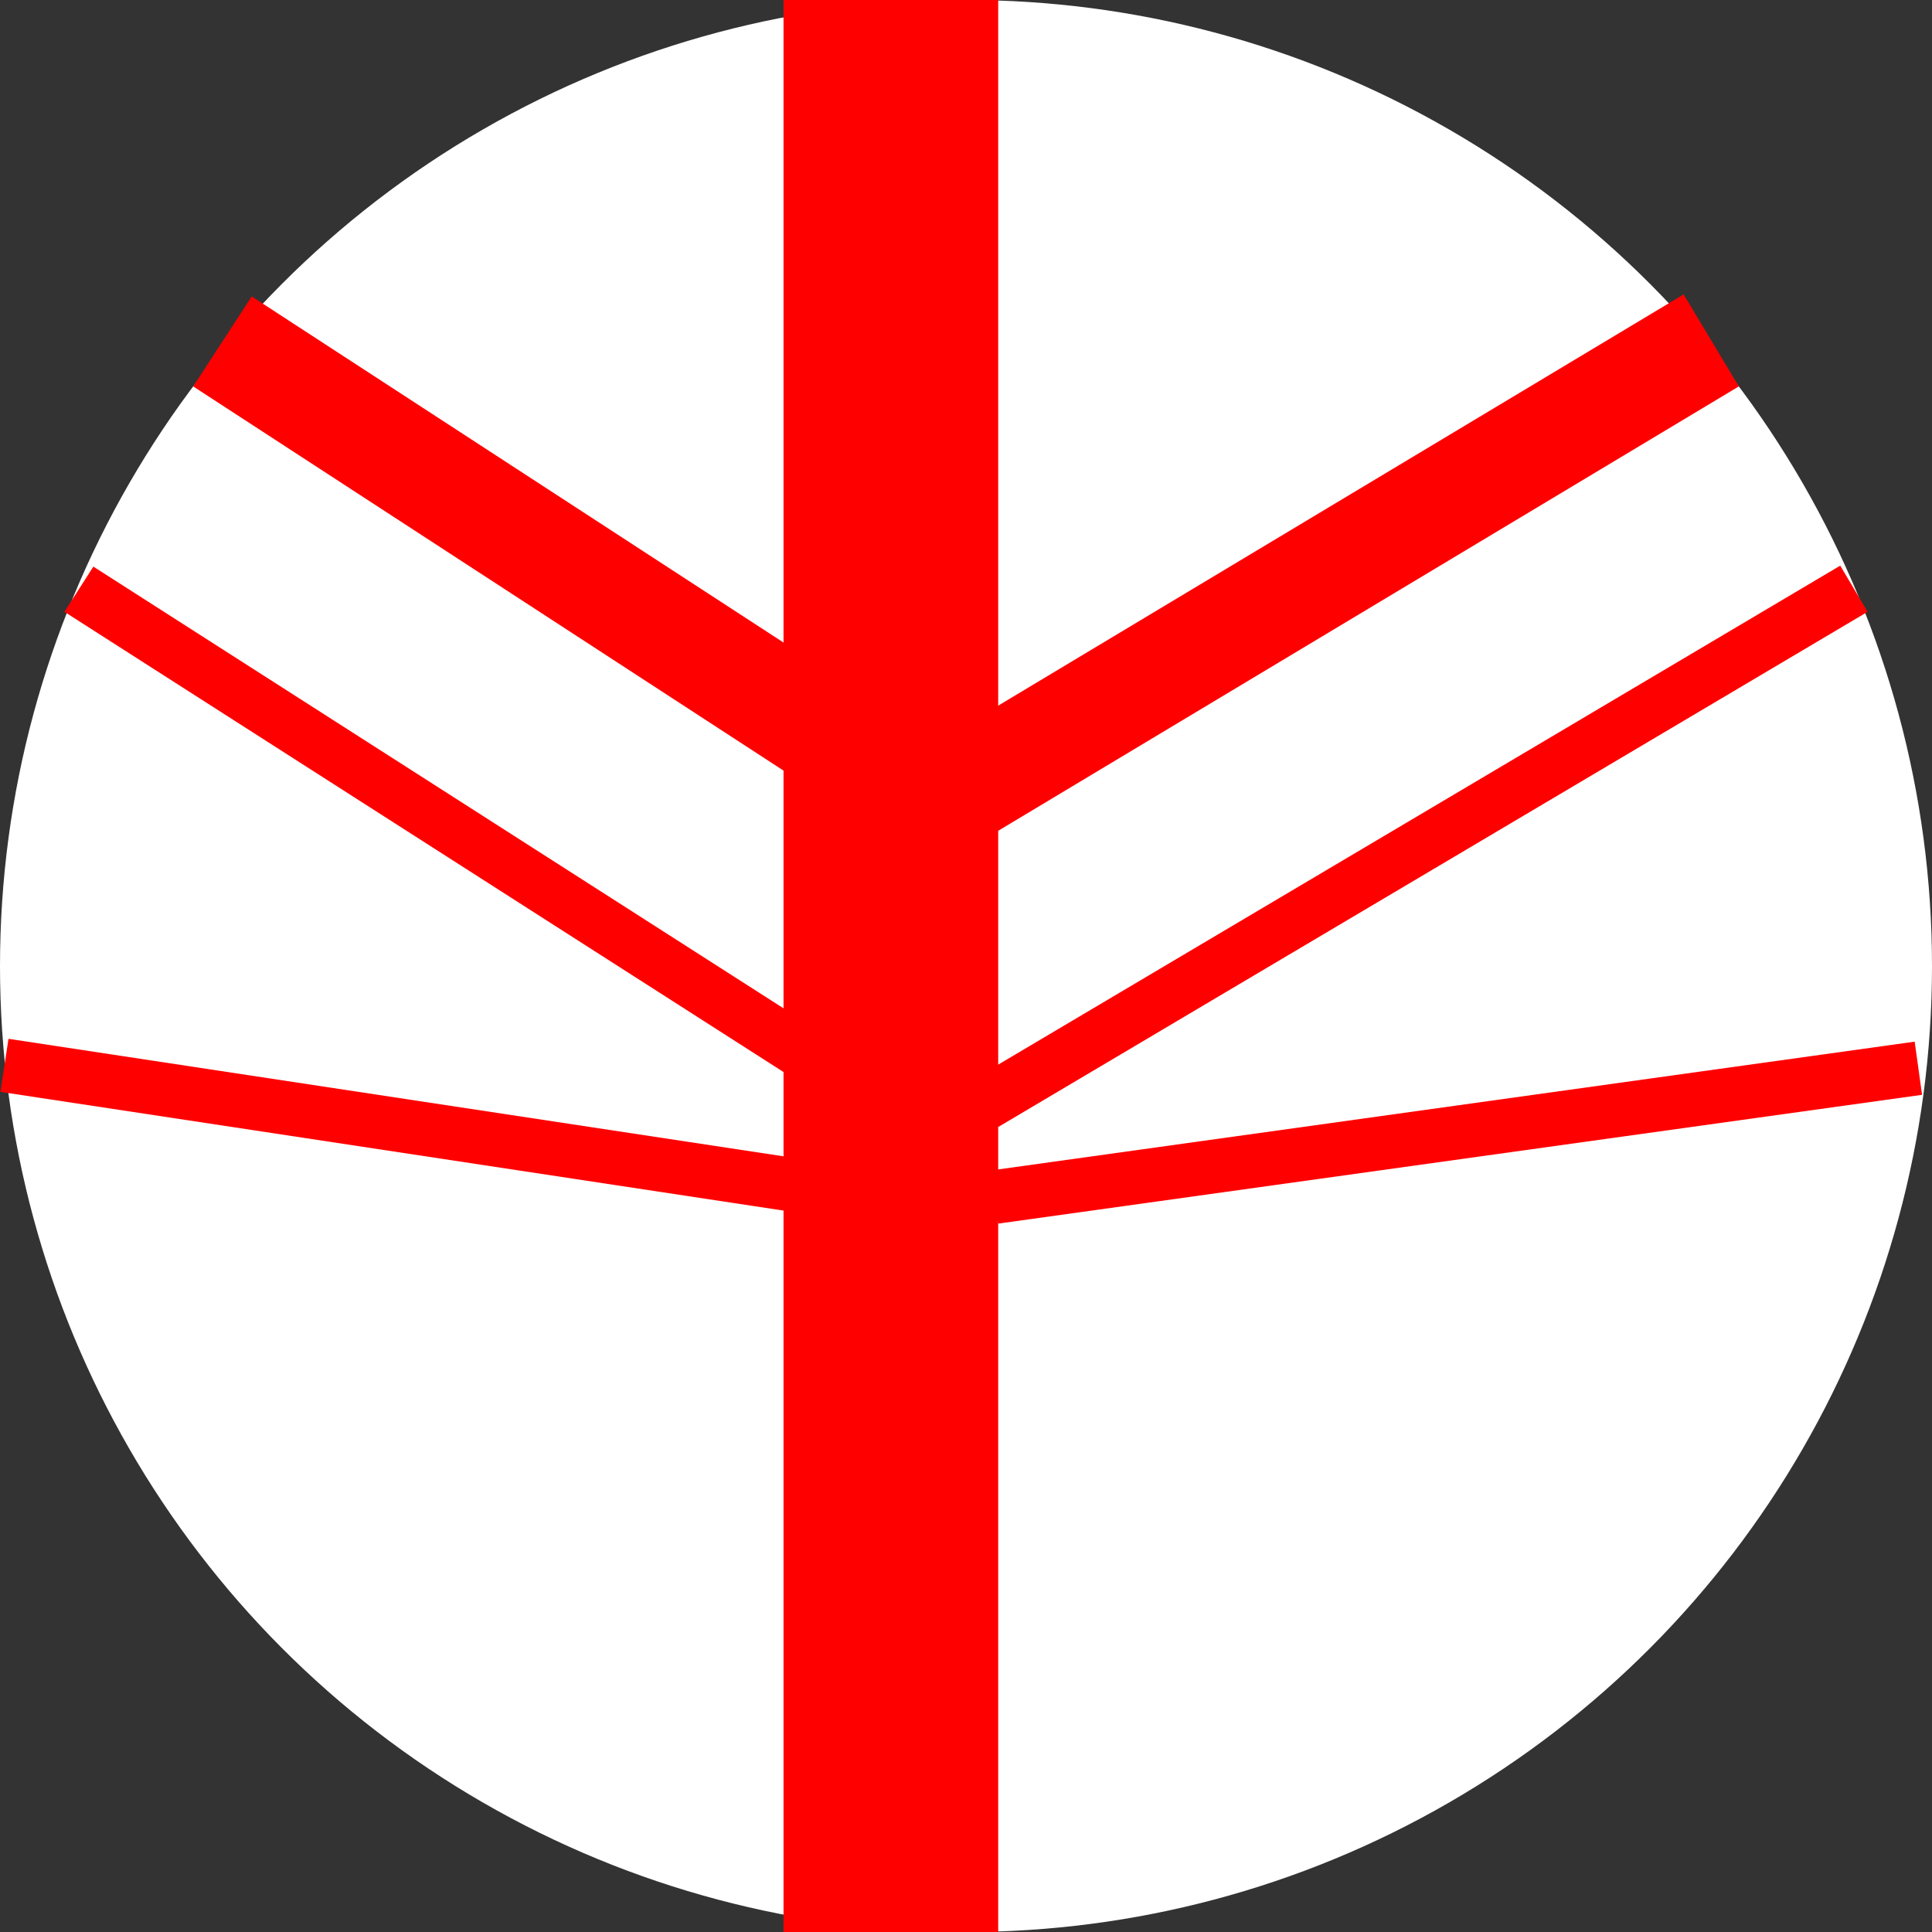 <svg width="36" height="36" viewBox="0 0 36 36" fill="none" xmlns="http://www.w3.org/2000/svg">
<rect x="0" y="0" width="36" height="36" fill="#333333" stroke="none"/>
<circle cx="18" cy="18" r="18" fill="white"/>
<line x1="4.145" y1="6.362" x2="17.954" y2="15.349" stroke="#FF0000" stroke-width="2"/>
<line x1="1.47" y1="10.979" x2="16.47" y2="20.579" stroke="#FF0000"/>
<line x1="0.083" y1="19.851" x2="16.275" y2="22.306" stroke="#FF0000"/>
<line x1="18.531" y1="22.305" x2="35.746" y2="19.905" stroke="#FF0000"/>
<line x1="16.886" y1="15.343" x2="31.886" y2="6.343" stroke="#FF0000" stroke-width="2"/>
<line x1="18.345" y1="20.57" x2="34.545" y2="10.97" stroke="#FF0000"/>
<line x1="16.6" y1="36" x2="16.6" y2="9.15527e-05" stroke="#FF0000" stroke-width="4"/>
</svg>
